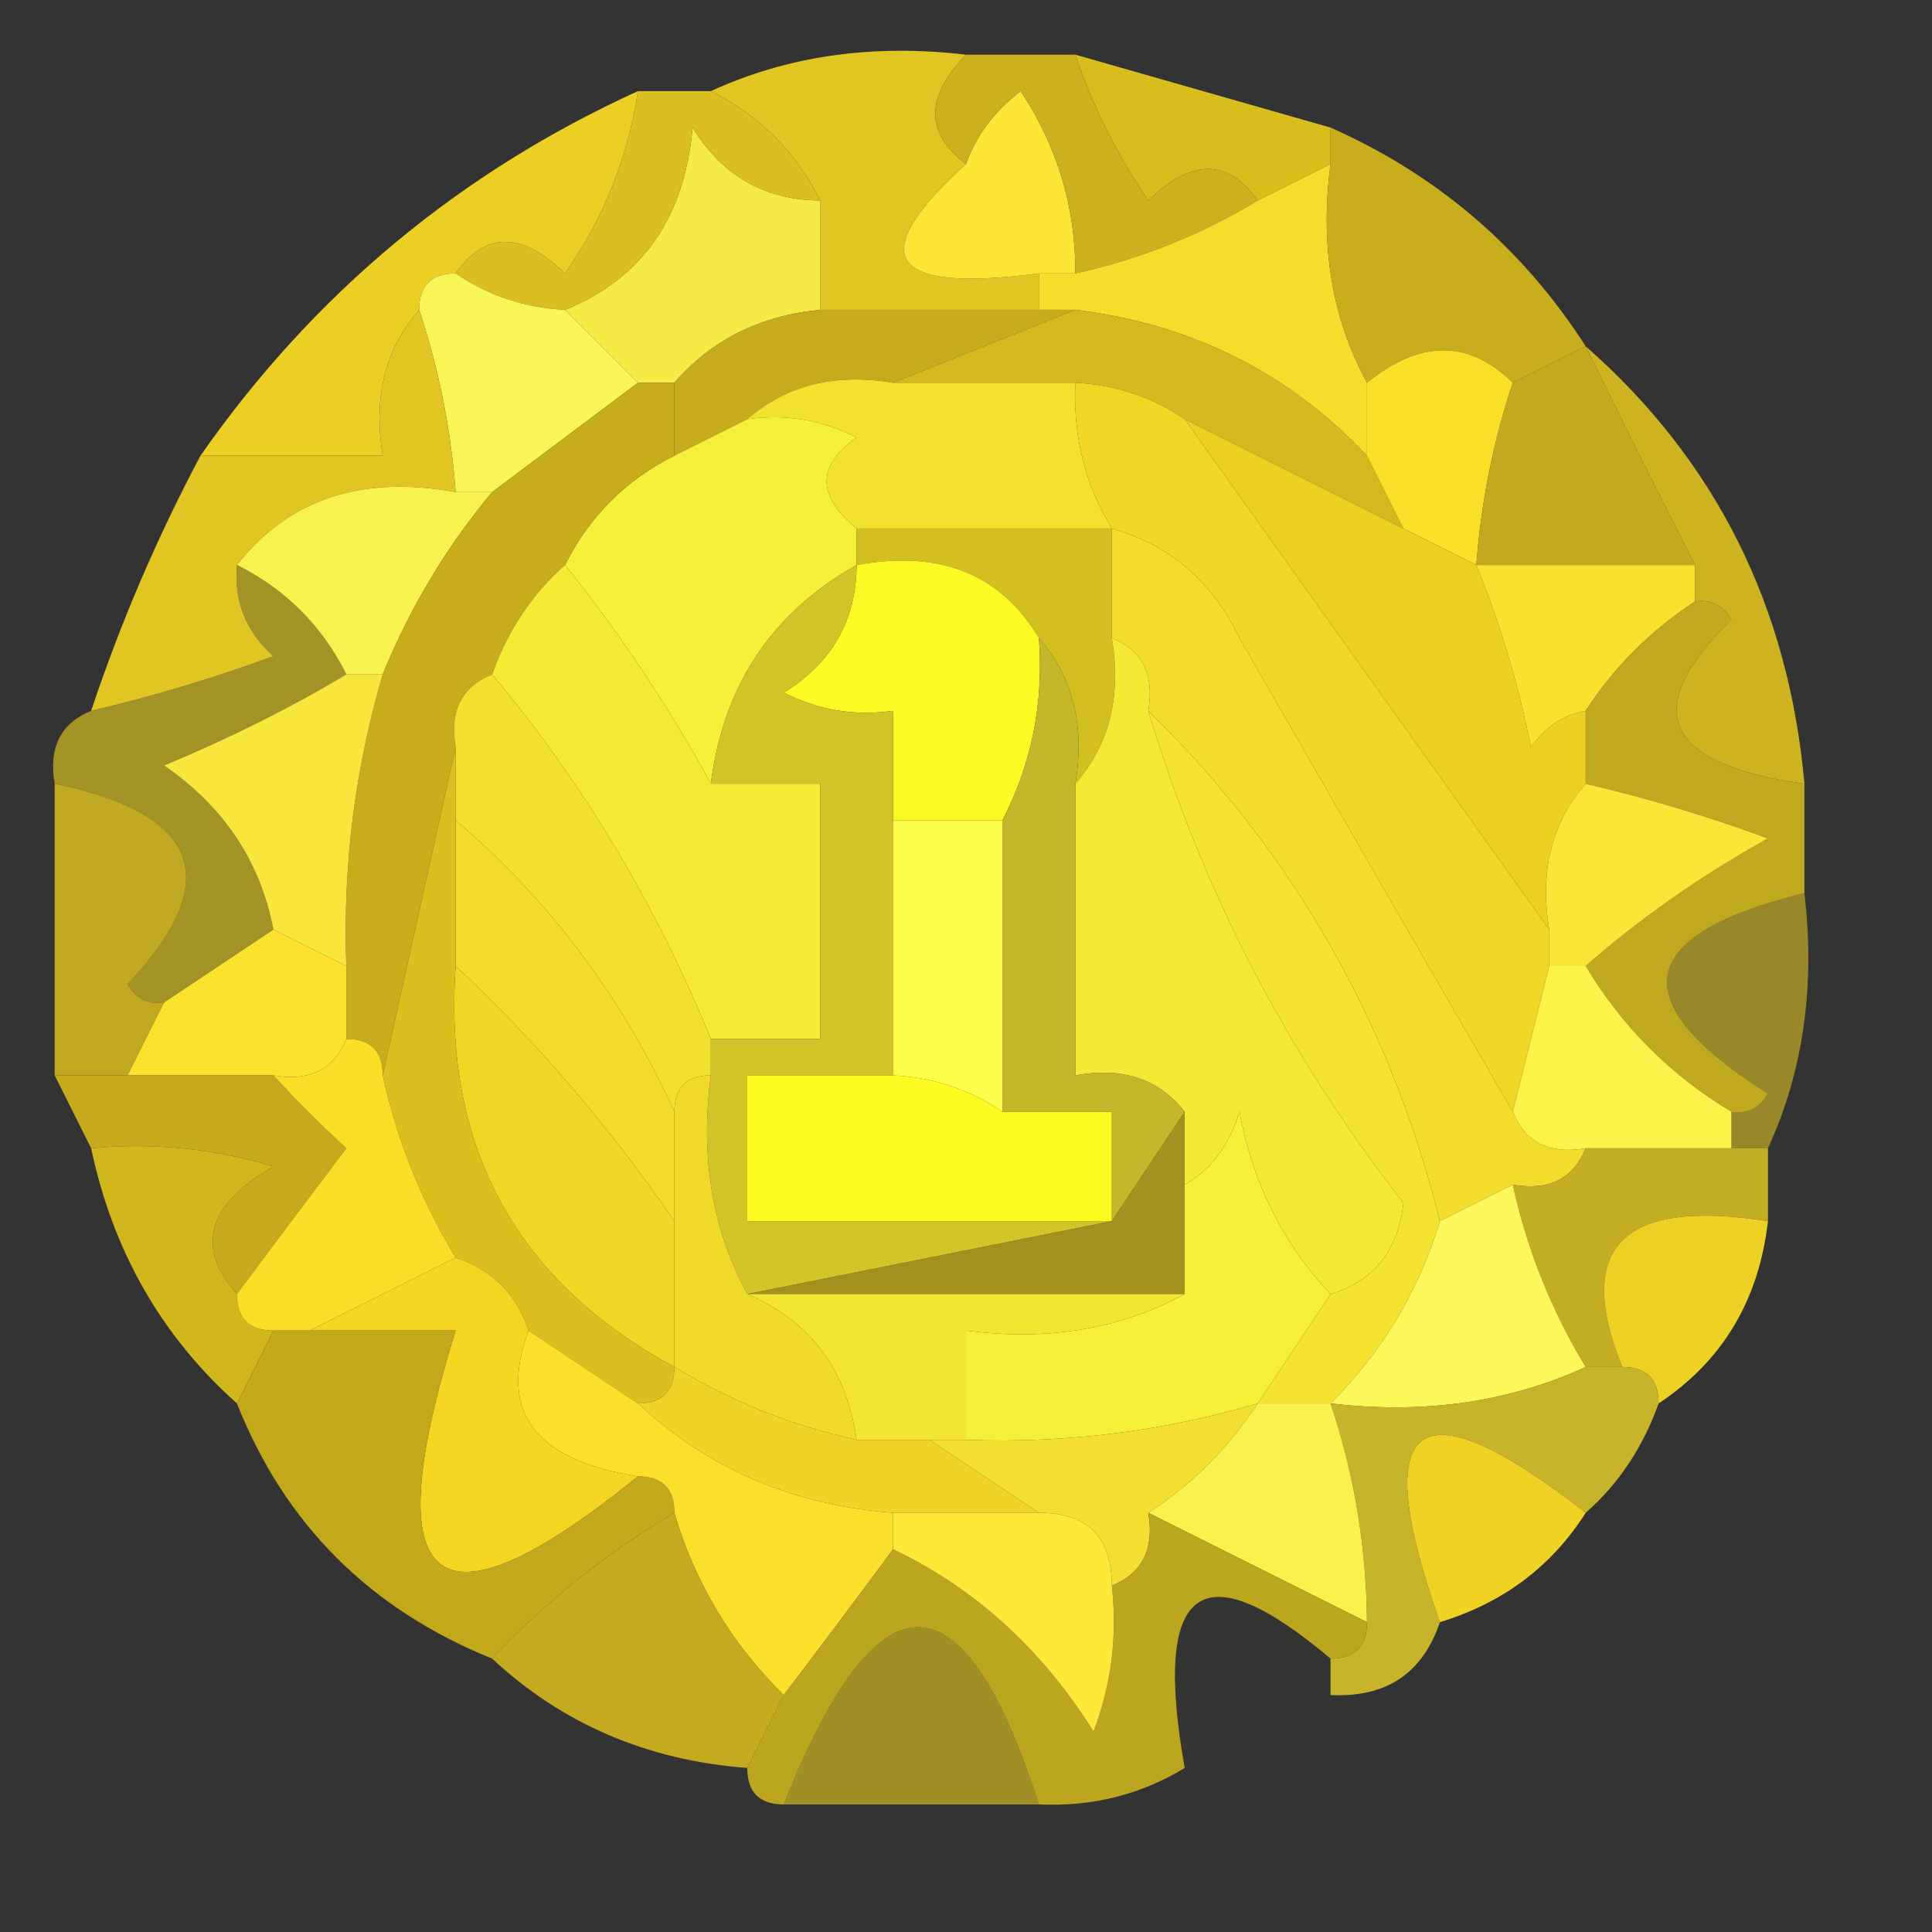 <?xml version="1.0" encoding="UTF-8"?>
<!DOCTYPE svg PUBLIC "-//W3C//DTD SVG 1.1//EN" "http://www.w3.org/Graphics/SVG/1.1/DTD/svg11.dtd">
<svg xmlns="http://www.w3.org/2000/svg" version="1.1" width="53px" height="53px" style="shape-rendering:geometricPrecision; text-rendering:geometricPrecision; image-rendering:optimizeQuality; fill-rule:evenodd; clip-rule:evenodd" xmlns:xlink="http://www.w3.org/1999/xlink">
<rect width="100%" height="100%" fill="#333333" stroke="none"/>
<g><path style="opacity:1" fill="#e1c623" d="M 19.5,2.5 C 21.607,1.532 23.941,1.198 26.5,1.5C 25.375,2.652 25.375,3.652 26.5,4.5C 23.694,7.044 24.36,8.044 28.5,7.5C 28.5,7.833 28.5,8.167 28.5,8.5C 26.5,8.5 24.5,8.5 22.5,8.5C 22.5,7.5 22.5,6.5 22.5,5.5C 21.833,4.167 20.833,3.167 19.5,2.5 Z"/></g>
<g><path style="opacity:1" fill="#d9bd1d" d="M 29.5,1.5 C 31.833,2.167 34.167,2.833 36.5,3.5C 36.5,3.833 36.5,4.167 36.5,4.5C 35.833,4.833 35.167,5.167 34.5,5.5C 33.687,4.347 32.687,4.347 31.5,5.5C 30.638,4.234 29.971,2.901 29.5,1.5 Z"/></g>
<g><path style="opacity:1" fill="#ebcf25" d="M 17.5,2.5 C 17.229,4.312 16.562,5.978 15.5,7.5C 14.313,6.347 13.313,6.347 12.5,7.5C 11.833,7.5 11.5,7.833 11.5,8.5C 10.566,9.568 10.232,10.901 10.5,12.5C 8.833,12.5 7.167,12.5 5.5,12.5C 8.599,8.066 12.599,4.733 17.5,2.5 Z"/></g>
<g><path style="opacity:1" fill="#f7ea44" d="M 22.5,5.5 C 22.5,6.5 22.5,7.5 22.5,8.5C 20.847,8.66 19.514,9.326 18.5,10.5C 18.167,10.5 17.833,10.5 17.5,10.5C 16.833,9.833 16.167,9.167 15.5,8.5C 17.614,7.64 18.78,5.973 19,3.5C 19.816,4.823 20.983,5.489 22.5,5.5 Z"/></g>
<g><path style="opacity:1" fill="#fbe635" d="M 29.5,7.5 C 29.167,7.5 28.833,7.5 28.5,7.5C 24.36,8.044 23.694,7.044 26.5,4.5C 26.783,3.711 27.283,3.044 28,2.5C 29.009,4.025 29.509,5.692 29.5,7.5 Z"/></g>
<g><path style="opacity:1" fill="#cbb11d" d="M 26.5,1.5 C 27.5,1.5 28.5,1.5 29.5,1.5C 29.971,2.901 30.638,4.234 31.5,5.5C 32.687,4.347 33.687,4.347 34.5,5.5C 32.95,6.441 31.284,7.107 29.5,7.5C 29.509,5.692 29.009,4.025 28,2.5C 27.283,3.044 26.783,3.711 26.5,4.5C 25.375,3.652 25.375,2.652 26.5,1.5 Z"/></g>
<g><path style="opacity:1" fill="#f6dd2b" d="M 36.5,4.5 C 36.205,6.735 36.539,8.735 37.5,10.5C 37.5,11.167 37.5,11.833 37.5,12.5C 35.348,10.222 32.681,8.888 29.5,8.5C 29.167,8.5 28.833,8.5 28.5,8.5C 28.5,8.167 28.5,7.833 28.5,7.5C 28.833,7.5 29.167,7.5 29.5,7.5C 31.284,7.107 32.95,6.441 34.5,5.5C 35.167,5.167 35.833,4.833 36.5,4.5 Z"/></g>
<g><path style="opacity:1" fill="#dbbf20" d="M 17.5,2.5 C 18.167,2.5 18.833,2.5 19.5,2.5C 20.833,3.167 21.833,4.167 22.5,5.5C 20.983,5.489 19.816,4.823 19,3.5C 18.78,5.973 17.614,7.64 15.5,8.5C 14.391,8.443 13.391,8.11 12.5,7.5C 13.313,6.347 14.313,6.347 15.5,7.5C 16.562,5.978 17.229,4.312 17.5,2.5 Z"/></g>
<g><path style="opacity:1" fill="#c8ae1c" d="M 36.5,3.5 C 39.432,4.8 41.766,6.8 43.5,9.5C 42.833,9.833 42.167,10.167 41.5,10.5C 40.295,9.314 38.961,9.314 37.5,10.5C 36.539,8.735 36.205,6.735 36.5,4.5C 36.5,4.167 36.5,3.833 36.5,3.5 Z"/></g>
<g><path style="opacity:1" fill="#faf556" d="M 12.5,7.5 C 13.391,8.11 14.391,8.443 15.5,8.5C 16.167,9.167 16.833,9.833 17.5,10.5C 16.167,11.5 14.833,12.5 13.5,13.5C 13.167,13.5 12.833,13.5 12.5,13.5C 12.371,11.784 12.038,10.117 11.5,8.5C 11.5,7.833 11.833,7.5 12.5,7.5 Z"/></g>
<g><path style="opacity:1" fill="#c6ac1c" d="M 22.5,8.5 C 24.5,8.5 26.5,8.5 28.5,8.5C 28.833,8.5 29.167,8.5 29.5,8.5C 27.833,9.167 26.167,9.833 24.5,10.5C 22.901,10.232 21.568,10.566 20.5,11.5C 19.833,11.833 19.167,12.167 18.5,12.5C 18.5,11.833 18.5,11.167 18.5,10.5C 19.514,9.326 20.847,8.66 22.5,8.5 Z"/></g>
<g><path style="opacity:1" fill="#d5ba1f" d="M 29.5,8.5 C 32.681,8.888 35.348,10.222 37.5,12.5C 37.833,13.167 38.167,13.833 38.5,14.5C 36.5,13.5 34.5,12.5 32.5,11.5C 31.609,10.89 30.609,10.557 29.5,10.5C 27.833,10.5 26.167,10.5 24.5,10.5C 26.167,9.833 27.833,9.167 29.5,8.5 Z"/></g>
<g><path style="opacity:1" fill="#fadf28" d="M 41.5,10.5 C 40.962,12.117 40.629,13.784 40.5,15.5C 39.833,15.167 39.167,14.833 38.5,14.5C 38.167,13.833 37.833,13.167 37.5,12.5C 37.5,11.833 37.5,11.167 37.5,10.5C 38.961,9.314 40.295,9.314 41.5,10.5 Z"/></g>
<g><path style="opacity:1" fill="#f2e12f" d="M 20.5,11.5 C 21.568,10.566 22.901,10.232 24.5,10.5C 26.167,10.5 27.833,10.5 29.5,10.5C 29.433,11.959 29.766,13.292 30.5,14.5C 28.167,14.5 25.833,14.5 23.5,14.5C 22.402,13.603 22.402,12.77 23.5,12C 22.552,11.517 21.552,11.351 20.5,11.5 Z"/></g>
<g><path style="opacity:1" fill="#e0c523" d="M 11.5,8.5 C 12.038,10.117 12.371,11.784 12.5,13.5C 9.918,13.025 7.918,13.692 6.5,15.5C 6.414,16.496 6.748,17.329 7.5,18C 5.846,18.608 4.179,19.108 2.5,19.5C 3.305,17.085 4.305,14.751 5.5,12.5C 7.167,12.5 8.833,12.5 10.5,12.5C 10.232,10.901 10.566,9.568 11.5,8.5 Z"/></g>
<g><path style="opacity:1" fill="#f7f03a" d="M 20.5,11.5 C 21.552,11.351 22.552,11.517 23.5,12C 22.402,12.77 22.402,13.603 23.5,14.5C 23.5,14.833 23.5,15.167 23.5,15.5C 21.178,16.802 19.845,18.802 19.5,21.5C 18.35,19.391 17.016,17.391 15.5,15.5C 16.167,14.167 17.167,13.167 18.5,12.5C 19.167,12.167 19.833,11.833 20.5,11.5 Z"/></g>
<g><path style="opacity:1" fill="#f0d726" d="M 29.5,10.5 C 30.609,10.557 31.609,10.89 32.5,11.5C 35.836,16.175 39.169,20.842 42.5,25.5C 42.5,25.833 42.5,26.167 42.5,26.5C 42.167,27.833 41.833,29.167 41.5,30.5C 39.041,26.262 36.541,21.928 34,17.5C 33.241,15.937 32.074,14.937 30.5,14.5C 29.766,13.292 29.433,11.959 29.5,10.5 Z"/></g>
<g><path style="opacity:1" fill="#ecd022" d="M 32.5,11.5 C 34.5,12.5 36.5,13.5 38.5,14.5C 39.167,14.833 39.833,15.167 40.5,15.5C 41.148,17.086 41.648,18.753 42,20.5C 42.383,19.944 42.883,19.611 43.5,19.5C 43.5,20.167 43.5,20.833 43.5,21.5C 42.566,22.568 42.232,23.901 42.5,25.5C 39.169,20.842 35.836,16.175 32.5,11.5 Z"/></g>
<g><path style="opacity:1" fill="#c2a91d" d="M 43.5,9.5 C 44.471,11.483 45.471,13.483 46.5,15.5C 44.5,15.5 42.5,15.5 40.5,15.5C 40.629,13.784 40.962,12.117 41.5,10.5C 42.167,10.167 42.833,9.833 43.5,9.5 Z"/></g>
<g><path style="opacity:1" fill="#f9f14e" d="M 12.5,13.5 C 12.833,13.5 13.167,13.5 13.5,13.5C 12.248,15.001 11.248,16.668 10.5,18.5C 10.167,18.5 9.833,18.5 9.5,18.5C 8.833,17.167 7.833,16.167 6.5,15.5C 7.918,13.692 9.918,13.025 12.5,13.5 Z"/></g>
<g><path style="opacity:1" fill="#d4bf20" d="M 23.5,15.5 C 23.5,15.167 23.5,14.833 23.5,14.5C 25.833,14.5 28.167,14.5 30.5,14.5C 30.5,15.5 30.5,16.5 30.5,17.5C 30.768,19.099 30.434,20.432 29.5,21.5C 29.768,19.901 29.434,18.568 28.5,17.5C 27.448,15.744 25.781,15.077 23.5,15.5 Z"/></g>
<g><path style="opacity:1" fill="#fae12d" d="M 40.5,15.5 C 42.5,15.5 44.5,15.5 46.5,15.5C 46.5,15.833 46.5,16.167 46.5,16.5C 45.272,17.306 44.272,18.306 43.5,19.5C 42.883,19.611 42.383,19.944 42,20.5C 41.648,18.753 41.148,17.086 40.5,15.5 Z"/></g>
<g><path style="opacity:1" fill="#c7ad1b" d="M 17.5,10.5 C 17.833,10.5 18.167,10.5 18.5,10.5C 18.5,11.167 18.5,11.833 18.5,12.5C 17.167,13.167 16.167,14.167 15.5,15.5C 14.599,16.291 13.932,17.291 13.5,18.5C 12.662,18.842 12.328,19.508 12.5,20.5C 11.833,23.5 11.167,26.5 10.5,29.5C 10.5,28.833 10.167,28.5 9.5,28.5C 9.5,27.833 9.5,27.167 9.5,26.5C 9.401,23.763 9.735,21.096 10.5,18.5C 11.248,16.668 12.248,15.001 13.5,13.5C 14.833,12.5 16.167,11.5 17.5,10.5 Z"/></g>
<g><path style="opacity:1" fill="#f6ea35" d="M 15.5,15.5 C 17.016,17.391 18.35,19.391 19.5,21.5C 20.5,21.5 21.5,21.5 22.5,21.5C 22.5,23.833 22.5,26.167 22.5,28.5C 21.5,28.5 20.5,28.5 19.5,28.5C 17.988,24.799 15.988,21.466 13.5,18.5C 13.932,17.291 14.599,16.291 15.5,15.5 Z"/></g>
<g><path style="opacity:1" fill="#fcf925" d="M 23.5,15.5 C 25.781,15.077 27.448,15.744 28.5,17.5C 28.634,19.291 28.301,20.958 27.5,22.5C 26.5,22.5 25.5,22.5 24.5,22.5C 24.5,21.5 24.5,20.5 24.5,19.5C 23.448,19.649 22.448,19.483 21.5,19C 22.823,18.184 23.489,17.017 23.5,15.5 Z"/></g>
<g><path style="opacity:0.696" fill="#d5bc22" d="M 6.5,15.5 C 7.833,16.167 8.833,17.167 9.5,18.5C 7.981,19.41 6.315,20.243 4.5,21C 6.141,22.129 7.141,23.629 7.5,25.5C 6.5,26.167 5.5,26.833 4.5,27.5C 4.062,27.565 3.728,27.399 3.5,27C 6.177,24.164 5.51,22.331 1.5,21.5C 1.328,20.508 1.662,19.842 2.5,19.5C 4.179,19.108 5.846,18.608 7.5,18C 6.748,17.329 6.414,16.496 6.5,15.5 Z"/></g>
<g><path style="opacity:1" fill="#c0a91f" d="M 46.5,16.5 C 46.938,16.435 47.272,16.601 47.5,17C 44.967,19.461 45.633,20.961 49.5,21.5C 49.5,22.5 49.5,23.5 49.5,24.5C 44.836,25.643 44.503,27.477 48.5,30C 48.272,30.399 47.938,30.565 47.5,30.5C 45.833,29.5 44.5,28.167 43.5,26.5C 44.987,25.196 46.654,24.03 48.5,23C 46.846,22.392 45.179,21.892 43.5,21.5C 43.5,20.833 43.5,20.167 43.5,19.5C 44.272,18.306 45.272,17.306 46.5,16.5 Z"/></g>
<g><path style="opacity:0.933" fill="#d8bc1e" d="M 43.5,9.5 C 47.067,12.633 49.067,16.633 49.5,21.5C 45.633,20.961 44.967,19.461 47.5,17C 47.272,16.601 46.938,16.435 46.5,16.5C 46.5,16.167 46.5,15.833 46.5,15.5C 45.471,13.483 44.471,11.483 43.5,9.5 Z"/></g>
<g><path style="opacity:1" fill="#f8e63c" d="M 9.5,18.5 C 9.833,18.5 10.167,18.5 10.5,18.5C 9.735,21.096 9.401,23.763 9.5,26.5C 8.833,26.167 8.167,25.833 7.5,25.5C 7.141,23.629 6.141,22.129 4.5,21C 6.315,20.243 7.981,19.41 9.5,18.5 Z"/></g>
<g><path style="opacity:1" fill="#f3e02e" d="M 13.5,18.5 C 15.988,21.466 17.988,24.799 19.5,28.5C 19.5,28.833 19.5,29.167 19.5,29.5C 18.833,29.5 18.5,29.833 18.5,30.5C 17.085,27.376 15.085,24.709 12.5,22.5C 12.5,21.833 12.5,21.167 12.5,20.5C 12.328,19.508 12.662,18.842 13.5,18.5 Z"/></g>
<g><path style="opacity:1" fill="#f4e331" d="M 31.5,19.5 C 35.467,23.377 38.134,28.044 39.5,33.5C 38.925,35.411 37.925,37.078 36.5,38.5C 35.833,38.5 35.167,38.5 34.5,38.5C 35.167,37.5 35.833,36.5 36.5,35.5C 37.695,35.134 38.361,34.301 38.5,33C 35.308,28.908 32.975,24.408 31.5,19.5 Z"/></g>
<g><path style="opacity:1" fill="#d3c326" d="M 23.5,15.5 C 23.489,17.017 22.823,18.184 21.5,19C 22.448,19.483 23.448,19.649 24.5,19.5C 24.5,20.5 24.5,21.5 24.5,22.5C 24.5,24.833 24.5,27.167 24.5,29.5C 23.167,29.5 21.833,29.5 20.5,29.5C 20.5,30.833 20.5,32.167 20.5,33.5C 23.833,33.5 27.167,33.5 30.5,33.5C 27.167,34.167 23.833,34.833 20.5,35.5C 19.539,33.735 19.205,31.735 19.5,29.5C 19.5,29.167 19.5,28.833 19.5,28.5C 20.5,28.5 21.5,28.5 22.5,28.5C 22.5,26.167 22.5,23.833 22.5,21.5C 21.5,21.5 20.5,21.5 19.5,21.5C 19.845,18.802 21.178,16.802 23.5,15.5 Z"/></g>
<g><path style="opacity:1" fill="#f2dd2c" d="M 30.5,14.5 C 32.074,14.937 33.241,15.937 34,17.5C 36.541,21.928 39.041,26.262 41.5,30.5C 41.842,31.338 42.508,31.672 43.5,31.5C 43.158,32.338 42.492,32.672 41.5,32.5C 40.833,32.833 40.167,33.167 39.5,33.5C 38.134,28.044 35.467,23.377 31.5,19.5C 31.672,18.508 31.338,17.842 30.5,17.5C 30.5,16.5 30.5,15.5 30.5,14.5 Z"/></g>
<g><path style="opacity:0.83" fill="#ddc11e" d="M 1.5,21.5 C 5.51,22.331 6.177,24.164 3.5,27C 3.728,27.399 4.062,27.565 4.5,27.5C 4.167,28.167 3.833,28.833 3.5,29.5C 2.833,29.5 2.167,29.5 1.5,29.5C 1.5,26.833 1.5,24.167 1.5,21.5 Z"/></g>
<g><path style="opacity:1" fill="#f9e637" d="M 43.5,21.5 C 45.179,21.892 46.846,22.392 48.5,23C 46.654,24.03 44.987,25.196 43.5,26.5C 43.167,26.5 42.833,26.5 42.5,26.5C 42.5,26.167 42.5,25.833 42.5,25.5C 42.232,23.901 42.566,22.568 43.5,21.5 Z"/></g>
<g><path style="opacity:1" fill="#f2dc29" d="M 12.5,22.5 C 15.085,24.709 17.085,27.376 18.5,30.5C 18.5,31.5 18.5,32.5 18.5,33.5C 16.719,30.909 14.719,28.576 12.5,26.5C 12.5,25.167 12.5,23.833 12.5,22.5 Z"/></g>
<g><path style="opacity:1" fill="#f5e935" d="M 30.5,17.5 C 31.338,17.842 31.672,18.508 31.5,19.5C 32.975,24.408 35.308,28.908 38.5,33C 38.361,34.301 37.695,35.134 36.5,35.5C 35.2,34.118 34.366,32.452 34,30.5C 33.722,31.416 33.222,32.083 32.5,32.5C 32.5,31.833 32.5,31.167 32.5,30.5C 31.791,29.596 30.791,29.263 29.5,29.5C 29.5,26.833 29.5,24.167 29.5,21.5C 30.434,20.432 30.768,19.099 30.5,17.5 Z"/></g>
<g><path style="opacity:1" fill="#f0d725" d="M 12.5,26.5 C 14.719,28.576 16.719,30.909 18.5,33.5C 18.5,34.833 18.5,36.167 18.5,37.5C 14.153,35.142 12.153,31.475 12.5,26.5 Z"/></g>
<g><path style="opacity:1" fill="#c5b62a" d="M 28.5,17.5 C 29.434,18.568 29.768,19.901 29.5,21.5C 29.5,24.167 29.5,26.833 29.5,29.5C 30.791,29.263 31.791,29.596 32.5,30.5C 31.833,31.5 31.167,32.5 30.5,33.5C 30.5,32.5 30.5,31.5 30.5,30.5C 29.5,30.5 28.5,30.5 27.5,30.5C 27.5,27.833 27.5,25.167 27.5,22.5C 28.301,20.958 28.634,19.291 28.5,17.5 Z"/></g>
<g><path style="opacity:1" fill="#fbe22e" d="M 7.5,25.5 C 8.167,25.833 8.833,26.167 9.5,26.5C 9.5,27.167 9.5,27.833 9.5,28.5C 9.158,29.338 8.492,29.672 7.5,29.5C 6.167,29.5 4.833,29.5 3.5,29.5C 3.833,28.833 4.167,28.167 4.5,27.5C 5.5,26.833 6.5,26.167 7.5,25.5 Z"/></g>
<g><path style="opacity:1" fill="#fdf249" d="M 42.5,26.5 C 42.833,26.5 43.167,26.5 43.5,26.5C 44.5,28.167 45.833,29.5 47.5,30.5C 47.5,30.833 47.5,31.167 47.5,31.5C 46.167,31.5 44.833,31.5 43.5,31.5C 42.508,31.672 41.842,31.338 41.5,30.5C 41.833,29.167 42.167,27.833 42.5,26.5 Z"/></g>
<g><path style="opacity:0.576" fill="#e2c621" d="M 49.5,24.5 C 49.802,27.059 49.468,29.393 48.5,31.5C 48.167,31.5 47.833,31.5 47.5,31.5C 47.5,31.167 47.5,30.833 47.5,30.5C 47.938,30.565 48.272,30.399 48.5,30C 44.503,27.477 44.836,25.643 49.5,24.5 Z"/></g>
<g><path style="opacity:1" fill="#fdfd4b" d="M 24.5,22.5 C 25.5,22.5 26.5,22.5 27.5,22.5C 27.5,25.167 27.5,27.833 27.5,30.5C 26.609,29.89 25.609,29.557 24.5,29.5C 24.5,27.167 24.5,24.833 24.5,22.5 Z"/></g>
<g><path style="opacity:1" fill="#c5ab1c" d="M 1.5,29.5 C 2.167,29.5 2.833,29.5 3.5,29.5C 4.833,29.5 6.167,29.5 7.5,29.5C 8.091,30.151 8.757,30.818 9.5,31.5C 8.476,32.852 7.476,34.185 6.5,35.5C 5.355,34.207 5.689,33.041 7.5,32C 5.866,31.506 4.199,31.34 2.5,31.5C 2.167,30.833 1.833,30.167 1.5,29.5 Z"/></g>
<g><path style="opacity:1" fill="#fdfa22" d="M 24.5,29.5 C 25.609,29.557 26.609,29.89 27.5,30.5C 28.5,30.5 29.5,30.5 30.5,30.5C 30.5,31.5 30.5,32.5 30.5,33.5C 27.167,33.5 23.833,33.5 20.5,33.5C 20.5,32.167 20.5,30.833 20.5,29.5C 21.833,29.5 23.167,29.5 24.5,29.5 Z"/></g>
<g><path style="opacity:1" fill="#f8ef39" d="M 36.5,35.5 C 35.833,36.5 35.167,37.5 34.5,38.5C 31.904,39.265 29.237,39.599 26.5,39.5C 26.5,38.5 26.5,37.5 26.5,36.5C 28.735,36.795 30.735,36.461 32.5,35.5C 32.5,34.5 32.5,33.5 32.5,32.5C 33.222,32.083 33.722,31.416 34,30.5C 34.366,32.452 35.2,34.118 36.5,35.5 Z"/></g>
<g><path style="opacity:1" fill="#d1b61c" d="M 2.5,31.5 C 4.199,31.34 5.866,31.506 7.5,32C 5.689,33.041 5.355,34.207 6.5,35.5C 6.5,36.167 6.833,36.5 7.5,36.5C 7.167,37.167 6.833,37.833 6.5,38.5C 4.428,36.651 3.095,34.317 2.5,31.5 Z"/></g>
<g><path style="opacity:1" fill="#c3ad24" d="M 43.5,31.5 C 44.833,31.5 46.167,31.5 47.5,31.5C 47.833,31.5 48.167,31.5 48.5,31.5C 48.5,32.167 48.5,32.833 48.5,33.5C 44.509,32.872 43.175,34.205 44.5,37.5C 44.167,37.5 43.833,37.5 43.5,37.5C 42.559,35.95 41.892,34.284 41.5,32.5C 42.492,32.672 43.158,32.338 43.5,31.5 Z"/></g>
<g><path style="opacity:1" fill="#dbbf1f" d="M 12.5,20.5 C 12.5,21.167 12.5,21.833 12.5,22.5C 12.5,23.833 12.5,25.167 12.5,26.5C 12.153,31.475 14.153,35.142 18.5,37.5C 18.5,38.167 18.167,38.5 17.5,38.5C 16.5,37.833 15.5,37.167 14.5,36.5C 14.167,35.5 13.5,34.833 12.5,34.5C 11.559,32.95 10.893,31.284 10.5,29.5C 11.167,26.5 11.833,23.5 12.5,20.5 Z"/></g>
<g><path style="opacity:1" fill="#edd125" d="M 48.5,33.5 C 48.25,35.674 47.25,37.341 45.5,38.5C 45.5,37.833 45.167,37.5 44.5,37.5C 43.175,34.205 44.509,32.872 48.5,33.5 Z"/></g>
<g><path style="opacity:1" fill="#f9dd27" d="M 9.5,28.5 C 10.167,28.5 10.5,28.833 10.5,29.5C 10.893,31.284 11.559,32.95 12.5,34.5C 11.167,35.167 9.833,35.833 8.5,36.5C 8.167,36.5 7.833,36.5 7.5,36.5C 6.833,36.5 6.5,36.167 6.5,35.5C 7.476,34.185 8.476,32.852 9.5,31.5C 8.757,30.818 8.091,30.151 7.5,29.5C 8.492,29.672 9.158,29.338 9.5,28.5 Z"/></g>
<g><path style="opacity:1" fill="#a3901f" d="M 32.5,30.5 C 32.5,31.167 32.5,31.833 32.5,32.5C 32.5,33.5 32.5,34.5 32.5,35.5C 28.5,35.5 24.5,35.5 20.5,35.5C 23.833,34.833 27.167,34.167 30.5,33.5C 31.167,32.5 31.833,31.5 32.5,30.5 Z"/></g>
<g><path style="opacity:1" fill="#fcf859" d="M 41.5,32.5 C 41.892,34.284 42.559,35.95 43.5,37.5C 41.393,38.468 39.059,38.802 36.5,38.5C 37.925,37.078 38.925,35.411 39.5,33.5C 40.167,33.167 40.833,32.833 41.5,32.5 Z"/></g>
<g><path style="opacity:1" fill="#f0da29" d="M 19.5,29.5 C 19.205,31.735 19.539,33.735 20.5,35.5C 22.229,36.236 23.229,37.569 23.5,39.5C 21.716,39.108 20.049,38.441 18.5,37.5C 18.5,36.167 18.5,34.833 18.5,33.5C 18.5,32.5 18.5,31.5 18.5,30.5C 18.5,29.833 18.833,29.5 19.5,29.5 Z"/></g>
<g><path style="opacity:1" fill="#f3e532" d="M 20.5,35.5 C 24.5,35.5 28.5,35.5 32.5,35.5C 30.735,36.461 28.735,36.795 26.5,36.5C 26.5,37.5 26.5,38.5 26.5,39.5C 26.167,39.5 25.833,39.5 25.5,39.5C 24.833,39.5 24.167,39.5 23.5,39.5C 23.229,37.569 22.229,36.236 20.5,35.5 Z"/></g>
<g><path style="opacity:1" fill="#f3d522" d="M 12.5,34.5 C 13.5,34.833 14.167,35.5 14.5,36.5C 13.668,38.725 14.668,40.058 17.5,40.5C 11.923,45.026 10.257,43.692 12.5,36.5C 11.167,36.5 9.833,36.5 8.5,36.5C 9.833,35.833 11.167,35.167 12.5,34.5 Z"/></g>
<g><path style="opacity:1" fill="#c8b42a" d="M 43.5,37.5 C 43.833,37.5 44.167,37.5 44.5,37.5C 45.167,37.5 45.5,37.833 45.5,38.5C 45.068,39.709 44.401,40.709 43.5,41.5C 38.843,37.867 37.509,38.867 39.5,44.5C 39.027,45.906 38.027,46.573 36.5,46.5C 36.5,46.167 36.5,45.833 36.5,45.5C 37.167,45.5 37.5,45.167 37.5,44.5C 37.483,42.435 37.15,40.435 36.5,38.5C 39.059,38.802 41.393,38.468 43.5,37.5 Z"/></g>
<g><path style="opacity:1" fill="#c2a91b" d="M 7.5,36.5 C 7.833,36.5 8.167,36.5 8.5,36.5C 9.833,36.5 11.167,36.5 12.5,36.5C 10.257,43.692 11.923,45.026 17.5,40.5C 18.167,40.5 18.5,40.833 18.5,41.5C 16.651,42.593 14.984,43.926 13.5,45.5C 10.145,44.145 7.811,41.811 6.5,38.5C 6.833,37.833 7.167,37.167 7.5,36.5 Z"/></g>
<g><path style="opacity:1" fill="#efd427" d="M 18.5,37.5 C 20.049,38.441 21.716,39.108 23.5,39.5C 24.167,39.5 24.833,39.5 25.5,39.5C 26.5,40.167 27.5,40.833 28.5,41.5C 27.167,41.5 25.833,41.5 24.5,41.5C 21.759,41.293 19.426,40.293 17.5,38.5C 18.167,38.5 18.5,38.167 18.5,37.5 Z"/></g>
<g><path style="opacity:1" fill="#f3df32" d="M 34.5,38.5 C 33.694,39.728 32.694,40.728 31.5,41.5C 31.672,42.492 31.338,43.158 30.5,43.5C 30.5,42.167 29.833,41.5 28.5,41.5C 27.5,40.833 26.5,40.167 25.5,39.5C 25.833,39.5 26.167,39.5 26.5,39.5C 29.237,39.599 31.904,39.265 34.5,38.5 Z"/></g>
<g><path style="opacity:1" fill="#faf14c" d="M 34.5,38.5 C 35.167,38.5 35.833,38.5 36.5,38.5C 37.15,40.435 37.483,42.435 37.5,44.5C 35.5,43.5 33.5,42.5 31.5,41.5C 32.694,40.728 33.694,39.728 34.5,38.5 Z"/></g>
<g><path style="opacity:1" fill="#efd224" d="M 43.5,41.5 C 42.564,42.974 41.23,43.974 39.5,44.5C 37.509,38.867 38.843,37.867 43.5,41.5 Z"/></g>
<g><path style="opacity:1" fill="#fadf2b" d="M 14.5,36.5 C 15.5,37.167 16.5,37.833 17.5,38.5C 19.426,40.293 21.759,41.293 24.5,41.5C 24.5,41.833 24.5,42.167 24.5,42.5C 23.488,43.872 22.488,45.205 21.5,46.5C 20.065,45.087 19.065,43.42 18.5,41.5C 18.5,40.833 18.167,40.5 17.5,40.5C 14.668,40.058 13.668,38.725 14.5,36.5 Z"/></g>
<g><path style="opacity:1" fill="#bda61f" d="M 31.5,41.5 C 33.5,42.5 35.5,43.5 37.5,44.5C 37.5,45.167 37.167,45.5 36.5,45.5C 32.941,42.493 31.608,43.493 32.5,48.5C 31.292,49.234 29.959,49.567 28.5,49.5C 26.414,43.017 24.081,43.017 21.5,49.5C 20.833,49.5 20.5,49.167 20.5,48.5C 20.833,47.833 21.167,47.167 21.5,46.5C 22.488,45.205 23.488,43.872 24.5,42.5C 26.74,43.568 28.574,45.234 30,47.5C 30.49,46.207 30.657,44.873 30.5,43.5C 31.338,43.158 31.672,42.492 31.5,41.5 Z"/></g>
<g><path style="opacity:0.88" fill="#d6ba1d" d="M 18.5,41.5 C 19.065,43.42 20.065,45.087 21.5,46.5C 21.167,47.167 20.833,47.833 20.5,48.5C 17.759,48.293 15.426,47.293 13.5,45.5C 14.984,43.926 16.651,42.593 18.5,41.5 Z"/></g>
<g><path style="opacity:1" fill="#fce938" d="M 24.5,42.5 C 24.5,42.167 24.5,41.833 24.5,41.5C 25.833,41.5 27.167,41.5 28.5,41.5C 29.833,41.5 30.5,42.167 30.5,43.5C 30.657,44.873 30.49,46.207 30,47.5C 28.574,45.234 26.74,43.568 24.5,42.5 Z"/></g>
<g><path style="opacity:0.614" fill="#e6c81e" d="M 28.5,49.5 C 26.167,49.5 23.833,49.5 21.5,49.5C 24.081,43.017 26.414,43.017 28.5,49.5 Z"/></g>
<g><path style="opacity:0.012" fill="#f0d323" d="M 36.5,45.5 C 36.5,45.833 36.5,46.167 36.5,46.5C 35.486,47.674 34.153,48.34 32.5,48.5C 31.608,43.493 32.941,42.493 36.5,45.5 Z"/></g>
</svg>
